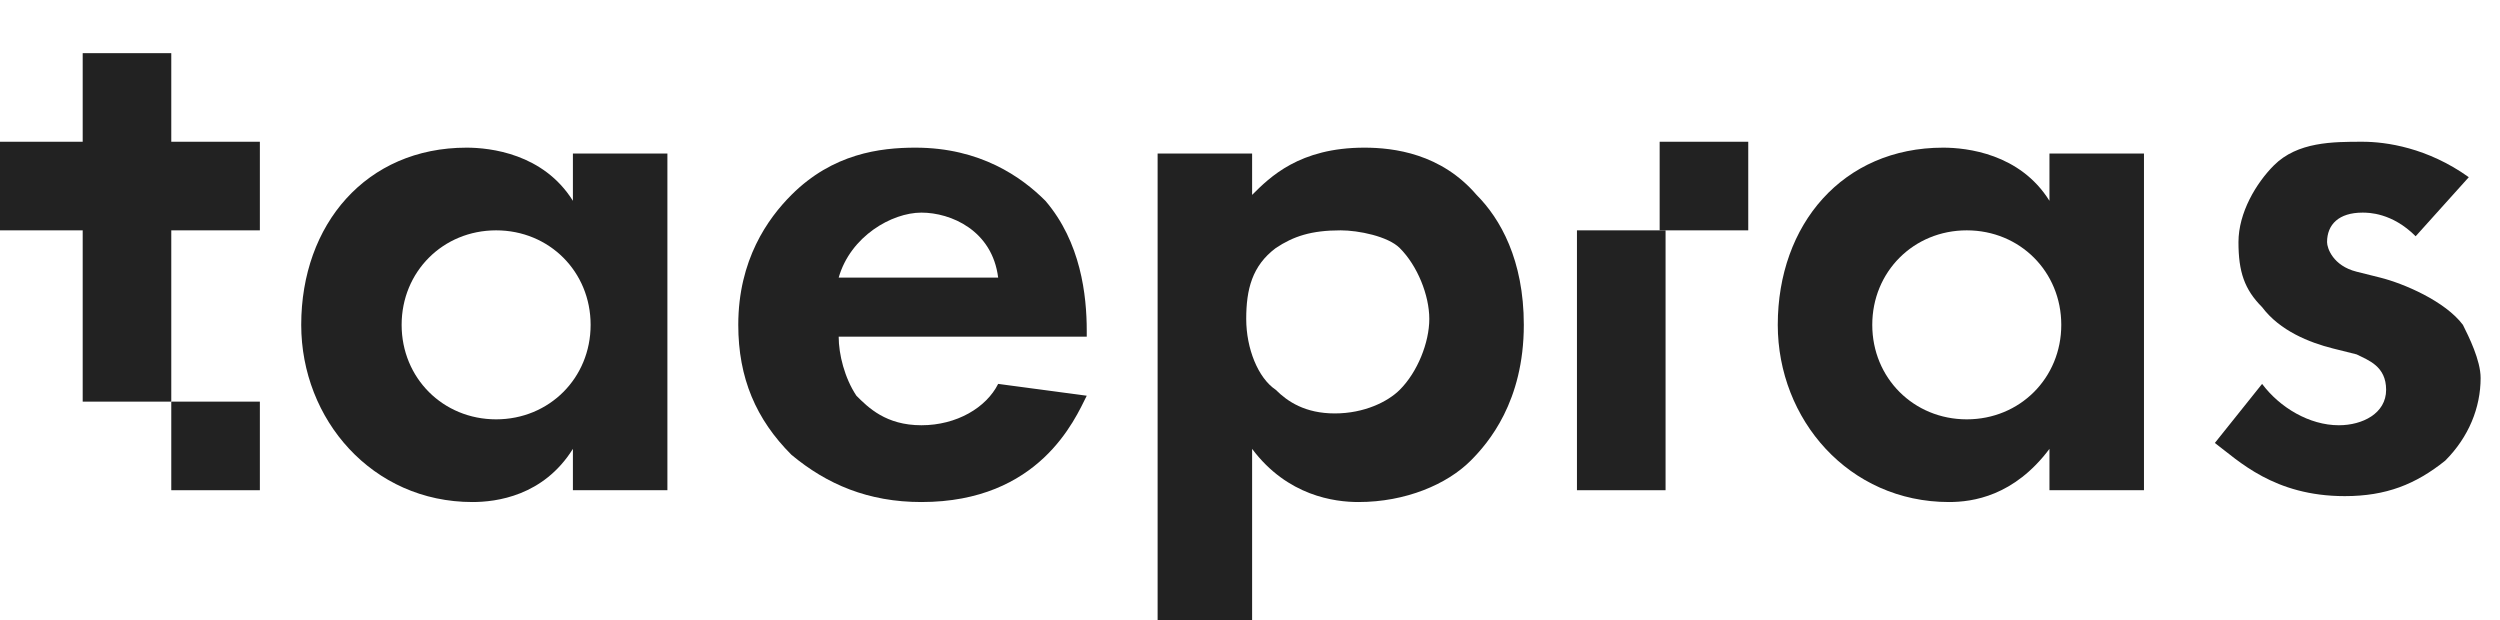 <svg width="129" height="32" viewBox="0 0 129 32" fill="none" xmlns="http://www.w3.org/2000/svg">
<g clip-path="url(#clip0)">
<path d="M29.562 7.924H34.438V25.295H29.562V23.162C28.038 25.6 25.6 25.905 24.381 25.905C19.2 25.905 15.543 21.638 15.543 16.762C15.543 11.581 18.895 7.619 24.076 7.619C25.295 7.619 28.038 7.924 29.562 10.362V7.924ZM20.724 16.762C20.724 19.505 22.857 21.638 25.6 21.638C28.343 21.638 30.476 19.505 30.476 16.762C30.476 14.019 28.343 11.886 25.6 11.886C22.857 11.886 20.724 14.019 20.724 16.762Z" fill="#222222"/>
<path d="M56.076 20.419C55.467 21.638 53.638 25.905 47.543 25.905C44.8 25.905 42.667 24.991 40.838 23.467C39.01 21.638 38.095 19.505 38.095 16.762C38.095 13.409 39.619 11.276 40.838 10.057C42.971 7.924 45.41 7.619 47.238 7.619C50.59 7.619 52.724 9.143 53.943 10.362C55.771 12.495 56.076 15.238 56.076 17.067V17.371H43.276C43.276 18.286 43.581 19.505 44.19 20.419C44.8 21.029 45.714 21.943 47.543 21.943C49.371 21.943 50.895 21.029 51.505 19.809L56.076 20.419ZM51.505 14.324C51.2 11.886 49.067 10.971 47.543 10.971C46.019 10.971 43.886 12.191 43.276 14.324H51.505Z" fill="#222222"/>
<path d="M64.609 34.438H59.733V7.924H64.609V10.057C65.524 9.143 67.048 7.619 70.4 7.619C71.924 7.619 74.362 7.924 76.191 10.057C77.409 11.276 78.629 13.409 78.629 16.762C78.629 20.724 76.8 22.857 75.886 23.771C74.667 24.991 72.533 25.905 70.095 25.905C68.876 25.905 66.438 25.6 64.609 23.162V34.438V34.438ZM65.829 12.8C64.609 13.714 64.305 14.933 64.305 16.457C64.305 17.981 64.914 19.505 65.829 20.114C66.438 20.724 67.352 21.333 68.876 21.333C70.4 21.333 71.619 20.724 72.228 20.114C73.143 19.2 73.752 17.676 73.752 16.457C73.752 15.238 73.143 13.714 72.228 12.8C71.619 12.191 70.095 11.886 69.181 11.886C67.657 11.886 66.743 12.191 65.829 12.8Z" fill="#222222"/>
<path d="M105.752 7.924H110.629V25.295H105.752V23.162C103.924 25.6 101.79 25.905 100.571 25.905C95.39 25.905 91.733 21.638 91.733 16.762C91.733 11.581 95.086 7.619 100.267 7.619C101.486 7.619 104.229 7.924 105.752 10.362V7.924V7.924ZM96.609 16.762C96.609 19.505 98.743 21.638 101.486 21.638C104.229 21.638 106.362 19.505 106.362 16.762C106.362 14.019 104.229 11.886 101.486 11.886C98.743 11.886 96.609 14.019 96.609 16.762Z" fill="#222222"/>
<path d="M124.648 12.191C123.429 10.971 122.21 10.971 121.905 10.971C120.686 10.971 120.076 11.581 120.076 12.495C120.076 12.8 120.381 13.714 121.6 14.019L122.819 14.324C124.038 14.629 126.171 15.543 127.086 16.762C127.39 17.371 128 18.59 128 19.505C128 21.029 127.39 22.552 126.171 23.771C124.648 24.991 123.124 25.6 120.99 25.6C117.333 25.6 115.505 23.771 114.286 22.857L116.724 19.809C117.638 21.029 119.162 21.943 120.686 21.943C121.905 21.943 123.124 21.333 123.124 20.114C123.124 18.895 122.21 18.59 121.6 18.286L120.381 17.981C119.162 17.676 117.638 17.067 116.724 15.848C115.81 14.933 115.505 14.019 115.505 12.495C115.505 10.971 116.419 9.448 117.333 8.533C118.552 7.314 120.381 7.314 121.905 7.314C123.124 7.314 125.257 7.619 127.39 9.143L124.648 12.191Z" fill="#222222"/>
<path d="M13.409 11.886V7.314H8.838V2.743H4.267V7.314H-0.305V11.886H4.267V20.724H8.838V11.886H13.409Z" fill="#222222"/>
<path d="M13.409 20.724H8.838V25.295H13.409V20.724Z" fill="#222222"/>
<path d="M85.943 11.886H81.371V25.295H85.943V11.886Z" fill="#222222"/>
<path d="M90.21 7.314H85.638V11.886H90.21V7.314Z" fill="#222222"/>
</g>
<defs>
<clipPath id="clip0">
<rect width="128.61" height="32" fill="white"/>
</clipPath>
</defs>
</svg>
